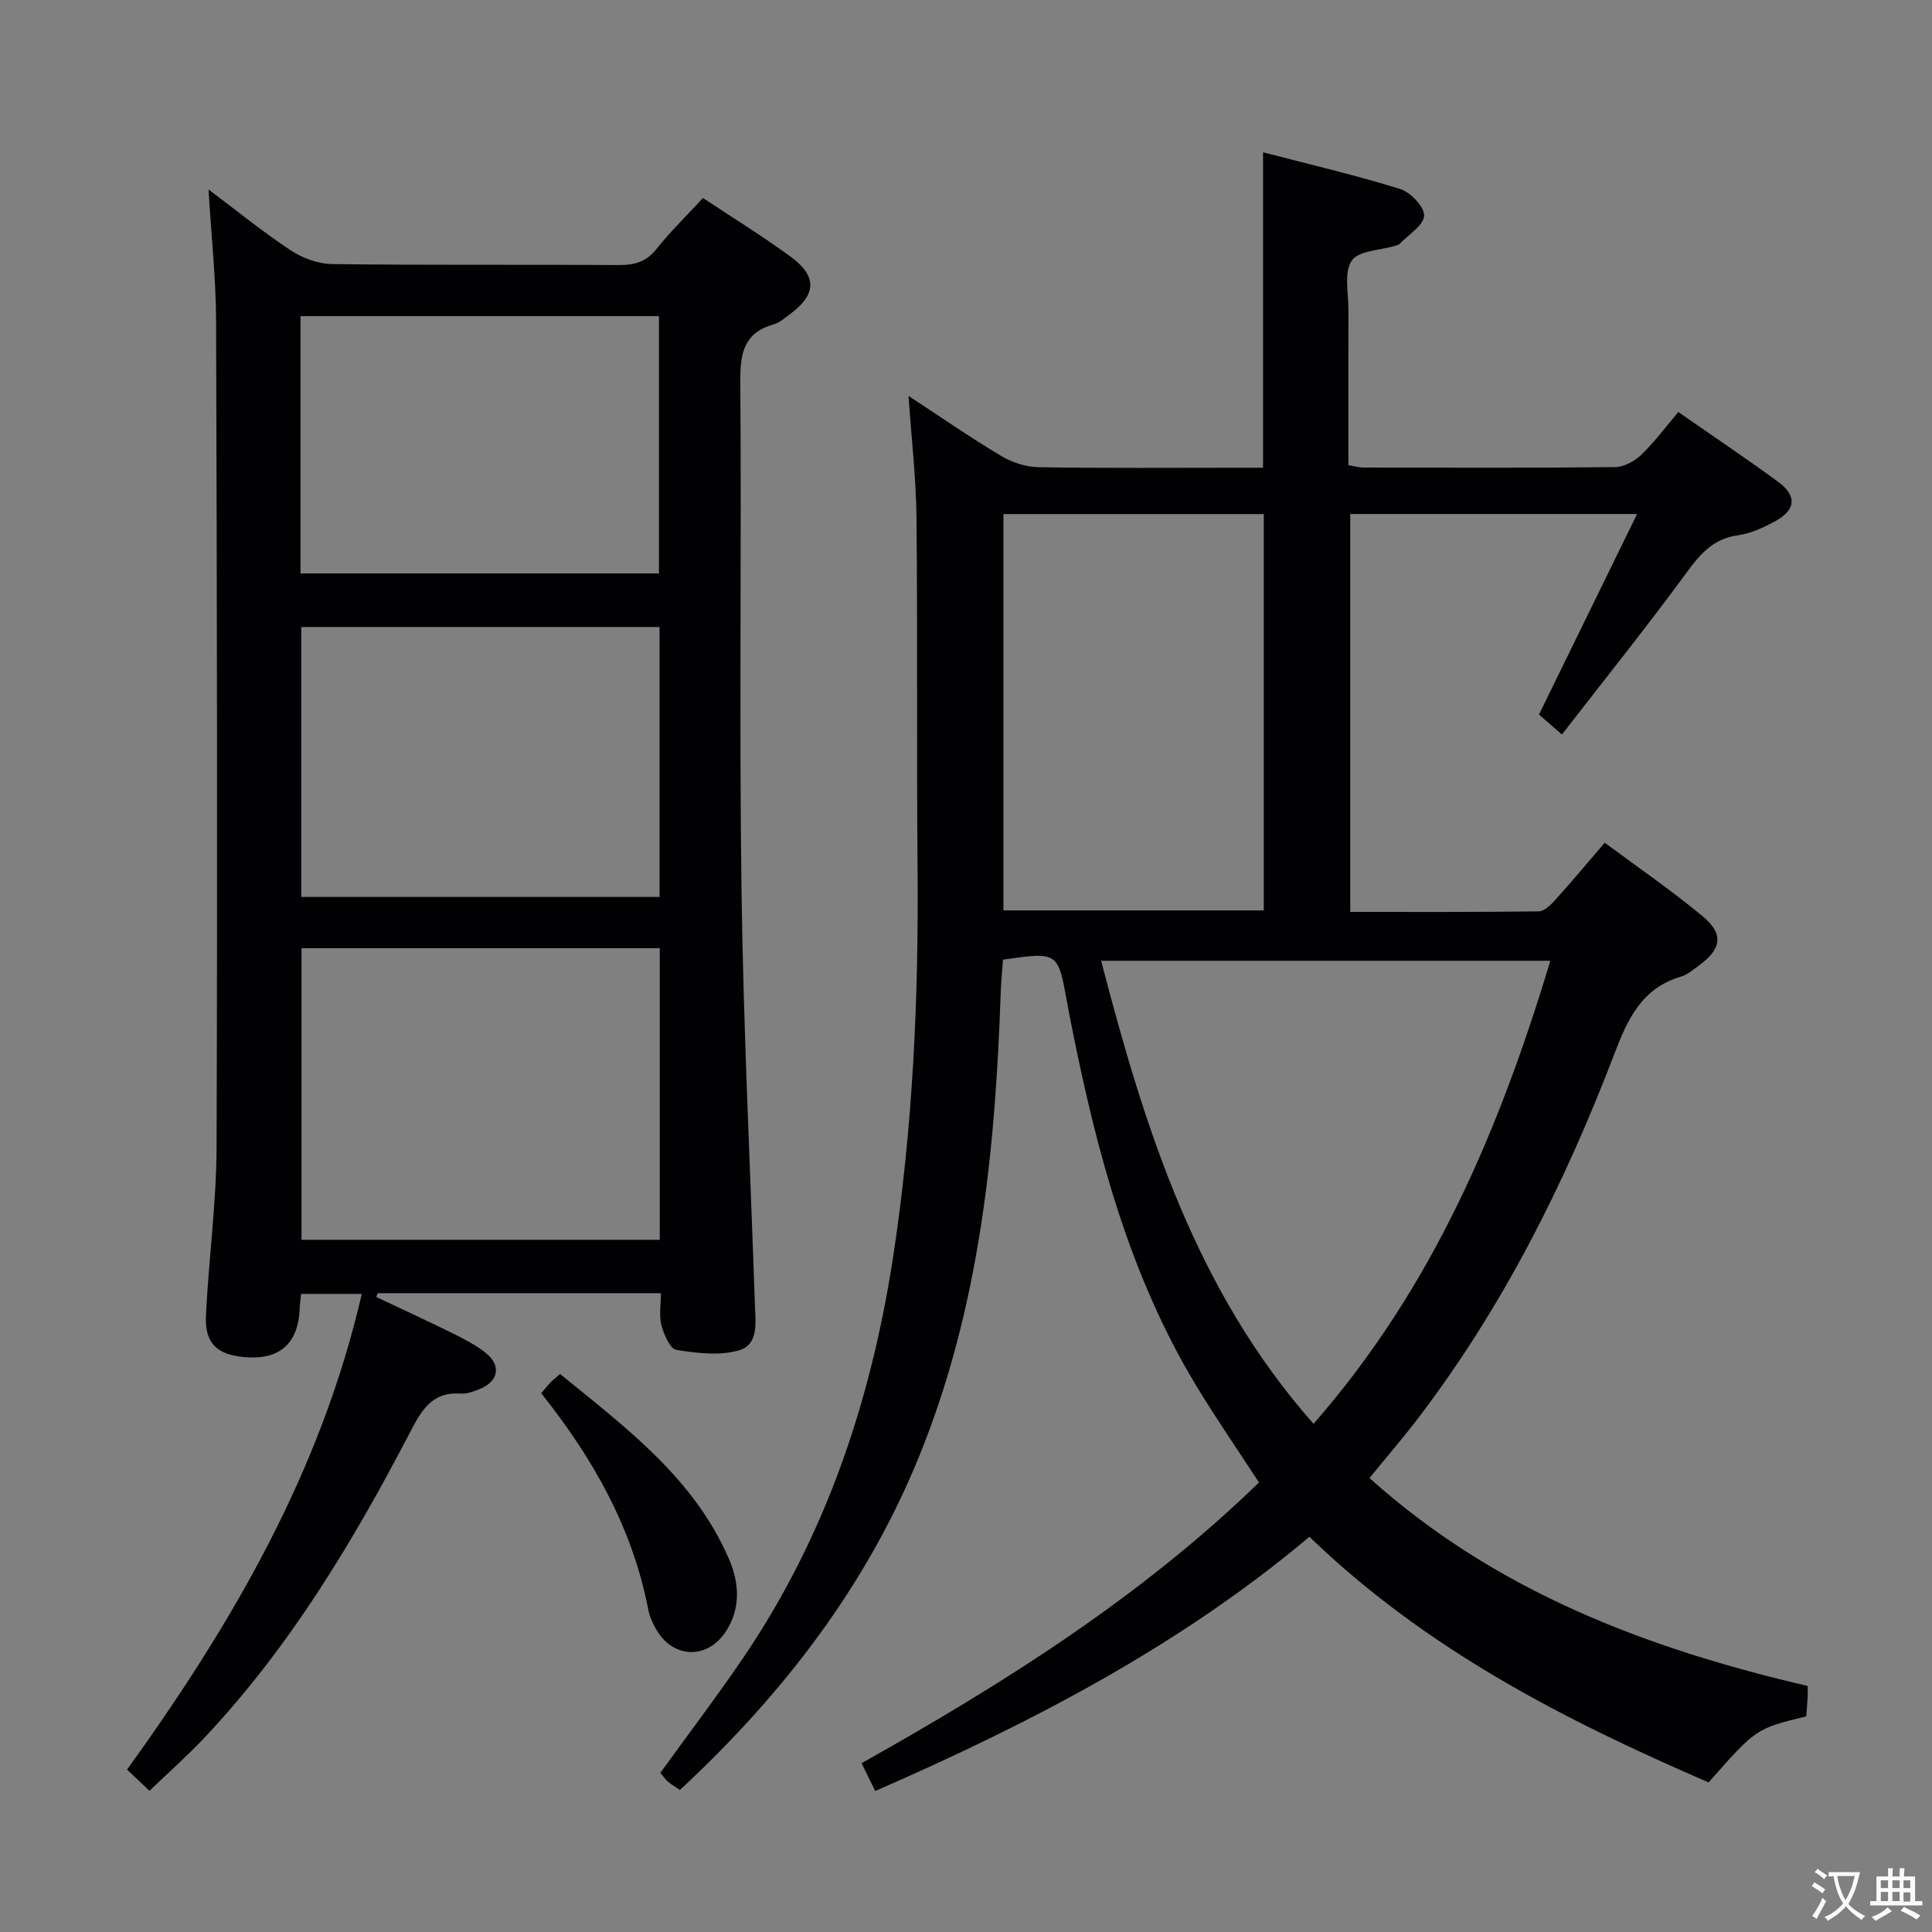 <svg enable-background="new 0 0 400 400" viewBox="0 0 400 400" xmlns="http://www.w3.org/2000/svg"><rect x="0" y="0" width="400" height="400" fill="#808080" stroke="none"/><g fill="#010103"><path d="m181.21 370.81c-1.07-2.18-1.85-3.76-2.83-5.76 29.6-16.61 57.96-34.5 82.28-58.12-4.44-6.82-8.96-13.35-13.06-20.14-13.77-22.83-20.48-48.15-25.66-73.98-.36-1.79-.71-3.58-1.03-5.38-1.87-10.37-1.87-10.37-13.25-8.75-.16 2.18-.39 4.47-.47 6.75-1.12 32.85-4.36 65.33-16.92 96.16-10.94 26.85-28.18 49.19-49.5 69-.95-.65-1.78-1.12-2.48-1.73-.6-.52-1.05-1.21-1.57-1.82 5.76-7.97 11.58-15.63 16.99-23.56 17.17-25.19 26.61-53.31 31.2-83.25 4.09-26.71 5.3-53.59 5.06-80.58-.21-24.16.02-48.32-.22-72.48-.08-8.1-1.03-16.18-1.65-25.2 6.72 4.4 12.8 8.62 19.13 12.4 2.27 1.36 5.16 2.31 7.79 2.36 13.83.23 27.66.11 41.49.11h4.99c0-21.84 0-43.2 0-65.31 9.56 2.49 19.05 4.7 28.34 7.58 2.17.67 5.09 3.71 5.01 5.54-.09 2.02-3.23 3.91-5.06 5.83-.21.22-.59.3-.91.4-3.13.96-7.64 1-9.03 3.1-1.64 2.47-.65 6.73-.67 10.21-.04 10.63-.01 21.27-.01 32.13 1.33.21 2.27.48 3.21.48 17.33.03 34.66.1 51.99-.09 1.84-.02 4.04-1.21 5.42-2.53 2.74-2.63 5.02-5.73 7.69-8.87 7.06 4.91 13.95 9.52 20.63 14.42 4.06 2.98 3.71 5.92-.82 8.32-2.33 1.23-4.87 2.42-7.44 2.77-5.1.7-7.81 3.83-10.68 7.75-8.23 11.24-16.97 22.11-25.79 33.5-2.27-1.97-3.59-3.12-4.75-4.13 6.76-13.83 13.36-27.32 20.31-41.52-20.54 0-39.78 0-59.39 0v82.38c13.13 0 26.07.06 39.02-.11 1.18-.02 2.54-1.37 3.47-2.41 3.33-3.69 6.52-7.52 10.2-11.8 6.88 5.11 13.85 9.88 20.31 15.25 4.38 3.64 3.86 6.76-.76 10.13-1.21.88-2.42 1.95-3.8 2.35-8.12 2.4-11.03 8.84-13.79 16.07-10.24 26.81-23.05 52.31-40.52 75.25-3.12 4.1-6.49 8-10.14 12.48 25.97 23.37 57.33 35.29 90.72 43.05 0 1.14.03 1.79-.01 2.43-.08 1.31-.19 2.63-.29 3.87-10.39 2.52-10.39 2.52-20.21 13.67-29.78-12.87-58.53-27.55-82.65-50.86-26.75 22.53-57.47 38.48-89.89 52.64zm90.74-76.02c24.71-28.22 38.53-61.03 49.03-95.87-31.24 0-62.01 0-93 0 9.04 34.76 19.54 68.22 43.97 95.87zm-64.2-188.36v82.06h53.9c0-27.54 0-54.73 0-82.06-18.1 0-35.83 0-53.9 0z"/><path d="m145.54 40.99c6.1 4.06 12.33 7.88 18.2 12.19 5.51 4.05 5.28 7.81-.18 11.86-1.07.79-2.15 1.76-3.37 2.11-6.1 1.73-6.96 5.87-6.92 11.68.27 35.15-.23 70.31.25 105.45.39 28.59 1.81 57.17 2.77 85.76.12 3.67.87 8.34-3.31 9.54-4.01 1.15-8.69.58-12.94-.1-1.3-.21-2.58-3.16-3.09-5.06-.53-1.99-.12-4.24-.12-6.68-19.87 0-39.25 0-58.63 0-.1.26-.2.52-.3.78 5.27 2.5 10.58 4.94 15.8 7.52 2.38 1.18 4.8 2.41 6.85 4.05 3.33 2.66 2.68 5.92-1.33 7.54-1.21.49-2.59.99-3.85.9-6.15-.43-8.24 3.74-10.64 8.33-11.8 22.62-24.91 44.39-42.55 63.07-3.52 3.72-7.37 7.12-11.24 10.84-1.67-1.58-2.96-2.81-4.63-4.4 21.62-30 40.08-61.5 48.59-98.48-4.33 0-8.33 0-12.56 0-.1 1-.25 1.95-.28 2.91-.27 7.39-4.17 10.85-11.51 10.17-5.72-.52-8.19-2.9-7.91-8.69.57-11.62 2.16-23.21 2.2-34.82.19-56.97.08-113.95-.1-170.92-.03-8.77-.98-17.54-1.57-27.31 5.98 4.49 11.31 8.83 17.02 12.6 2.45 1.61 5.68 2.81 8.57 2.85 19.82.24 39.65.07 59.47.19 3.24.02 5.61-.7 7.72-3.36 2.89-3.63 6.26-6.89 9.59-10.52zm-8.94 155.32c-25.04 0-49.58 0-74.18 0v60.38h74.18c0-20.21 0-40.1 0-60.38zm-.04-10.61c0-18.77 0-37.17 0-55.88-24.86 0-49.53 0-74.19 0v55.88zm-74.34-66.98h74.21c0-17.98 0-35.67 0-53.27-24.96 0-49.51 0-74.21 0z"/><path d="m112.05 288.45c.82-.95 1.33-1.61 1.9-2.2.45-.47.98-.88 2.01-1.78 13.55 11.08 27.74 21.52 34.98 38.34 2.07 4.81 2.49 10.02-.56 14.82-3.81 5.99-10.97 5.85-14.51-.26-.74-1.28-1.39-2.7-1.66-4.14-3.25-16.88-11.45-31.32-22.16-44.78z"/></g><path d="m377.9 391.2c-.2.3-.4.5-.6.8-.7-.6-1.4-1-2.2-1.5.2-.3.4-.5.5-.8.6.4 1.4.8 2.3 1.5zm-1.8 6.1c-.2-.2-.5-.4-.9-.6.4-.6.8-1.2 1.2-1.9s.7-1.3.9-1.9c.3.3.5.5.8.7-.7 1.3-1.4 2.6-2 3.7zm2.2-9c-.3.3-.5.5-.6.8-.6-.6-1.3-1.1-2-1.5.3-.3.5-.5.6-.7.6.5 1.3.9 2 1.4zm.3.2v-.9h2 4.5c-.3 1.3-.6 2.5-1 3.6s-.9 2.1-1.4 3c.4.5 1 1 1.6 1.4s1.2.8 1.9 1.1c-.3.2-.5.4-.8.8-.4-.3-1-.7-1.6-1.2s-1.2-1.1-1.6-1.6c-.5.6-1.1 1.1-1.7 1.6s-1.4.9-2.1 1.4c-.1-.3-.3-.5-.7-.8.6-.2 1.2-.5 1.9-1s1.4-1.1 2-1.8c-.5-.8-.9-1.6-1.2-2.5s-.6-2-.8-3.2c-.4.1-.7.1-1 .1zm2.5 2.7c.3 1 .7 1.7 1 2.2.3-.5.6-1.1 1-2s.6-1.9.9-3h-3.2-.4c.1.9.3 1.8.7 2.8z" fill="#fcfafa"/><path d="m396.5 388.5v1.5 3.6h1.5v.9c-.4 0-1 0-1.7 0h-7.9c-.5 0-.9 0-1.2 0v-.9h1.3v-3.5c0-.7 0-1.2 0-1.6h2.4c0-.8 0-1.4 0-1.7h1c0 .3-.1.8-.1 1.7h1.5c0-.8 0-1.4 0-1.7h1c0 .3-.1.9-.1 1.7zm-8.2 9.2c-.2-.3-.5-.5-.8-.8.8-.3 1.4-.6 1.9-.9s1-.7 1.4-1.1c.3.3.6.5.9.8-1.6 1-2.8 1.6-3.4 2zm2.6-6.8v-1.6h-1.5v1.6zm0 2.7v-1.9h-1.5v1.9zm2.4-2.7v-1.6h-1.5v1.6zm0 2.7v-1.9h-1.5v1.9zm.2 2 .7-.8c.4.2.9.5 1.6.8s1.3.7 1.8 1c-.3.3-.5.5-.8.8-.4-.3-1.5-1-3.3-1.8zm2-4.7v-1.6h-1.4v1.6zm0 2.8v-1.9h-1.4v1.9z" fill="#fcfafa"/></svg>